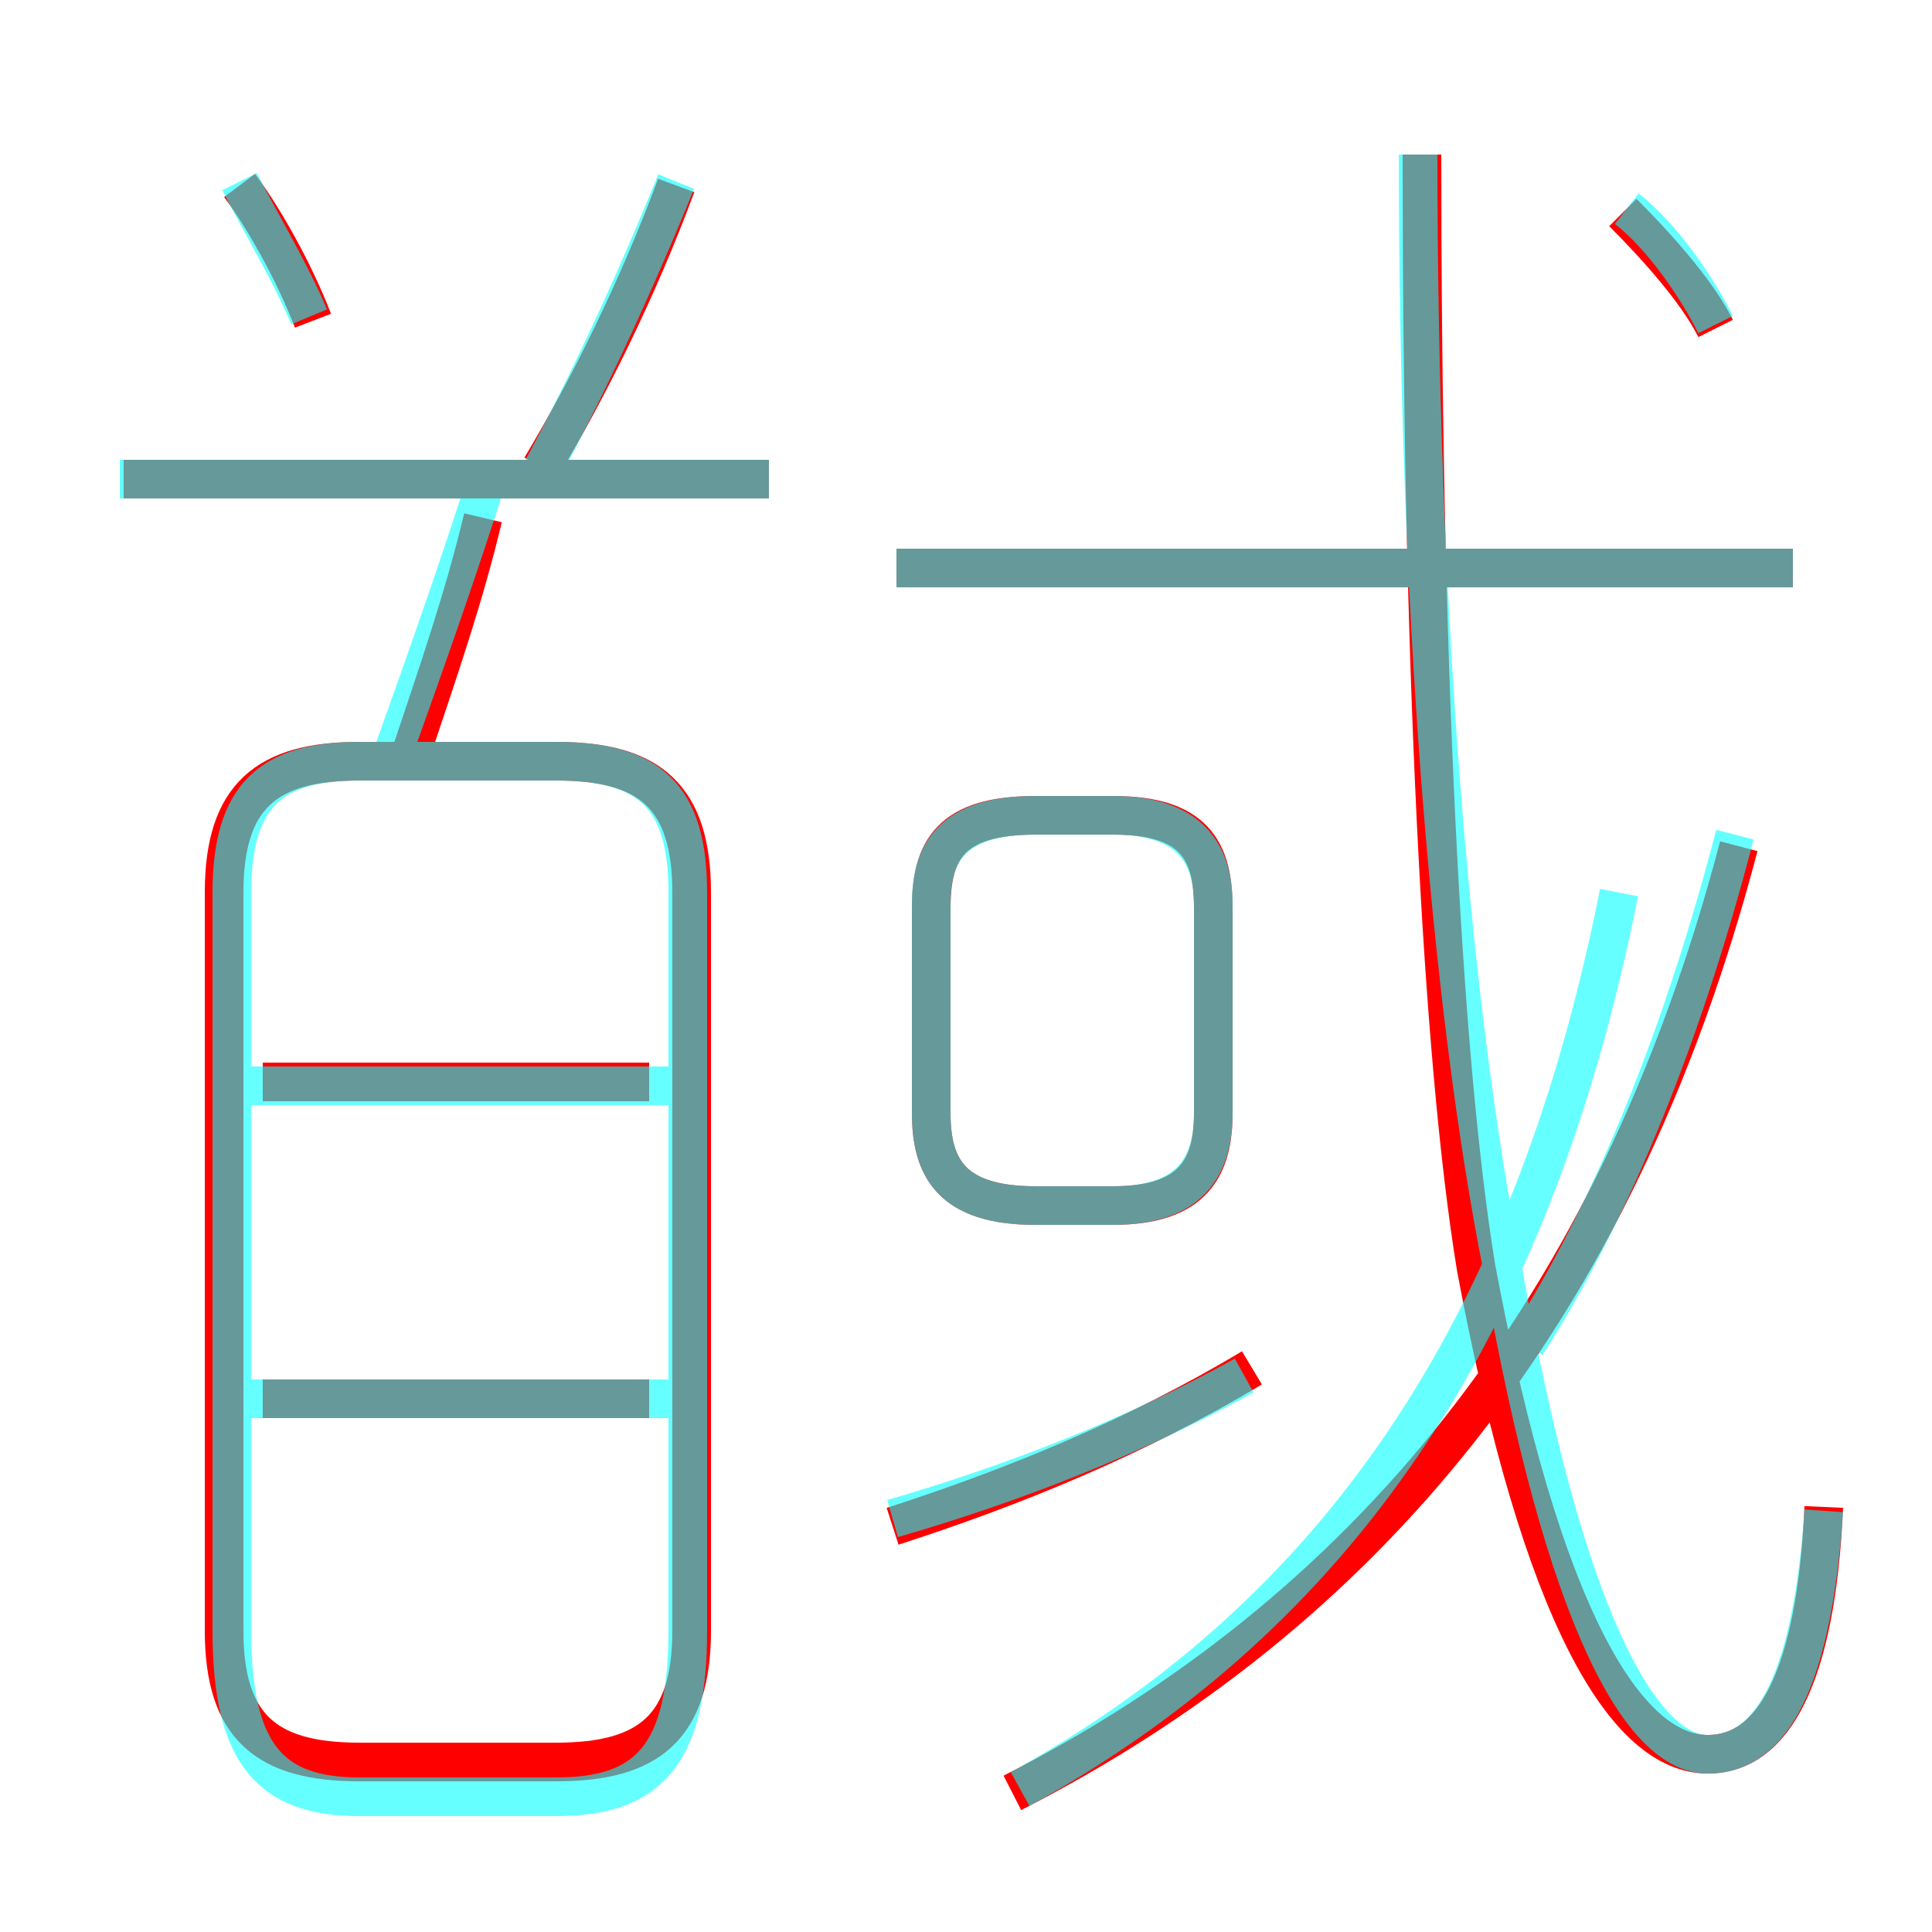<?xml version='1.0' encoding='utf8'?>
<svg viewBox="0.0 -6.0 50.0 50.0" version="1.1" xmlns="http://www.w3.org/2000/svg">
<rect x="0.0" y="-6.0" width="50.0" height="50.0" fill="#333333" stroke="none"/>
<rect x="-1000" y="-1000" width="2000" height="2000" stroke="white" fill="white"/>
<g style="fill:none;stroke:rgba(255, 0, 0, 1);  stroke-width:1"><path d="M 47.2 -5.0 C 47.0 -0.6 45.9 1.4 44.2 1.4 C 42.1 1.4 39.9 -2.1 38.2 -11.2 C 37.3 -16.7 36.8 -27.1 36.8 -40.0 M 16.8 -7.8 L 6.8 -7.8 M 9.3 1.6 L 14.4 1.6 C 16.8 1.6 17.9 0.7 17.9 -1.8 L 17.9 -20.9 C 17.9 -23.4 16.8 -24.3 14.4 -24.3 L 9.3 -24.3 C 6.9 -24.3 5.8 -23.4 5.8 -20.9 L 5.8 -1.8 C 5.8 0.7 6.9 1.6 9.3 1.6 Z M 16.8 -16.0 L 6.8 -16.0 M 23.1 -4.5 C 26.2 -5.5 29.4 -6.8 32.4 -8.6 M 10.6 -24.4 C 11.3 -26.5 12.0 -28.5 12.5 -30.6 M 19.9 -31.6 L 3.2 -31.6 M 8.1 -35.7 C 7.6 -37.0 6.8 -38.4 6.2 -39.2 M 26.2 2.4 C 35.2 -2.2 41.8 -9.9 45.0 -22.1 M 31.4 -15.2 L 31.4 -20.5 C 31.4 -22.0 30.9 -22.9 28.8 -22.9 L 26.8 -22.9 C 24.6 -22.9 24.1 -22.0 24.1 -20.5 L 24.1 -15.2 C 24.1 -13.8 24.6 -12.8 26.8 -12.8 L 28.8 -12.8 C 30.9 -12.8 31.4 -13.8 31.4 -15.2 Z M 14.0 -31.9 C 15.2 -33.9 16.5 -36.5 17.5 -39.2 M 46.4 -29.3 L 23.2 -29.3 M 44.4 -35.5 C 43.9 -36.5 42.8 -37.7 42.0 -38.5" transform="translate(0.0 38.0)" />
</g>
<g style="fill:none;stroke:rgba(0, 255, 255, 0.6);  stroke-width:1">
<path d="M 47.2 -4.9 C 46.9 -0.6 45.9 1.4 44.2 1.4 C 42.5 1.4 40.5 -2.0 38.9 -11.1 C 37.5 -18.1 36.7 -28.6 36.7 -40.0 M 17.4 -7.8 L 6.2 -7.8 M 14.4 2.5 L 9.3 2.5 C 7.0 2.5 6.0 1.4 6.0 -1.8 L 6.0 -20.9 C 6.0 -23.4 7.0 -24.3 9.3 -24.3 L 14.4 -24.3 C 16.8 -24.3 17.8 -23.4 17.8 -20.9 L 17.8 -1.8 C 17.8 1.4 16.8 2.5 14.4 2.5 Z M 17.4 -15.9 L 6.2 -15.9 M 23.1 -4.7 C 26.2 -5.6 29.3 -6.8 32.2 -8.4 M 10.2 -24.6 C 11.2 -27.4 11.9 -29.4 12.6 -31.6 M 19.9 -31.6 L 3.1 -31.6 M 26.8 -12.8 L 28.8 -12.8 C 30.8 -12.8 31.4 -13.8 31.4 -15.2 L 31.4 -20.6 C 31.4 -21.9 30.8 -22.9 28.8 -22.9 L 26.8 -22.9 C 24.6 -22.9 24.1 -21.9 24.1 -20.6 L 24.1 -15.2 C 24.1 -13.8 24.6 -12.8 26.8 -12.8 Z M 8.0 -35.8 C 7.5 -37.0 6.7 -38.3 6.2 -39.3 M 26.4 2.3 C 34.0 -1.9 39.5 -8.8 41.9 -20.9 M 13.9 -31.6 C 15.2 -34.0 16.4 -36.6 17.5 -39.3 M 46.4 -29.3 L 23.2 -29.3 M 44.9 -22.4 C 43.6 -17.4 41.8 -12.8 39.5 -9.2 M 44.4 -35.6 C 43.9 -36.6 43.0 -37.9 42.1 -38.6" transform="translate(0.0 38.0)" />
</g>
</svg>